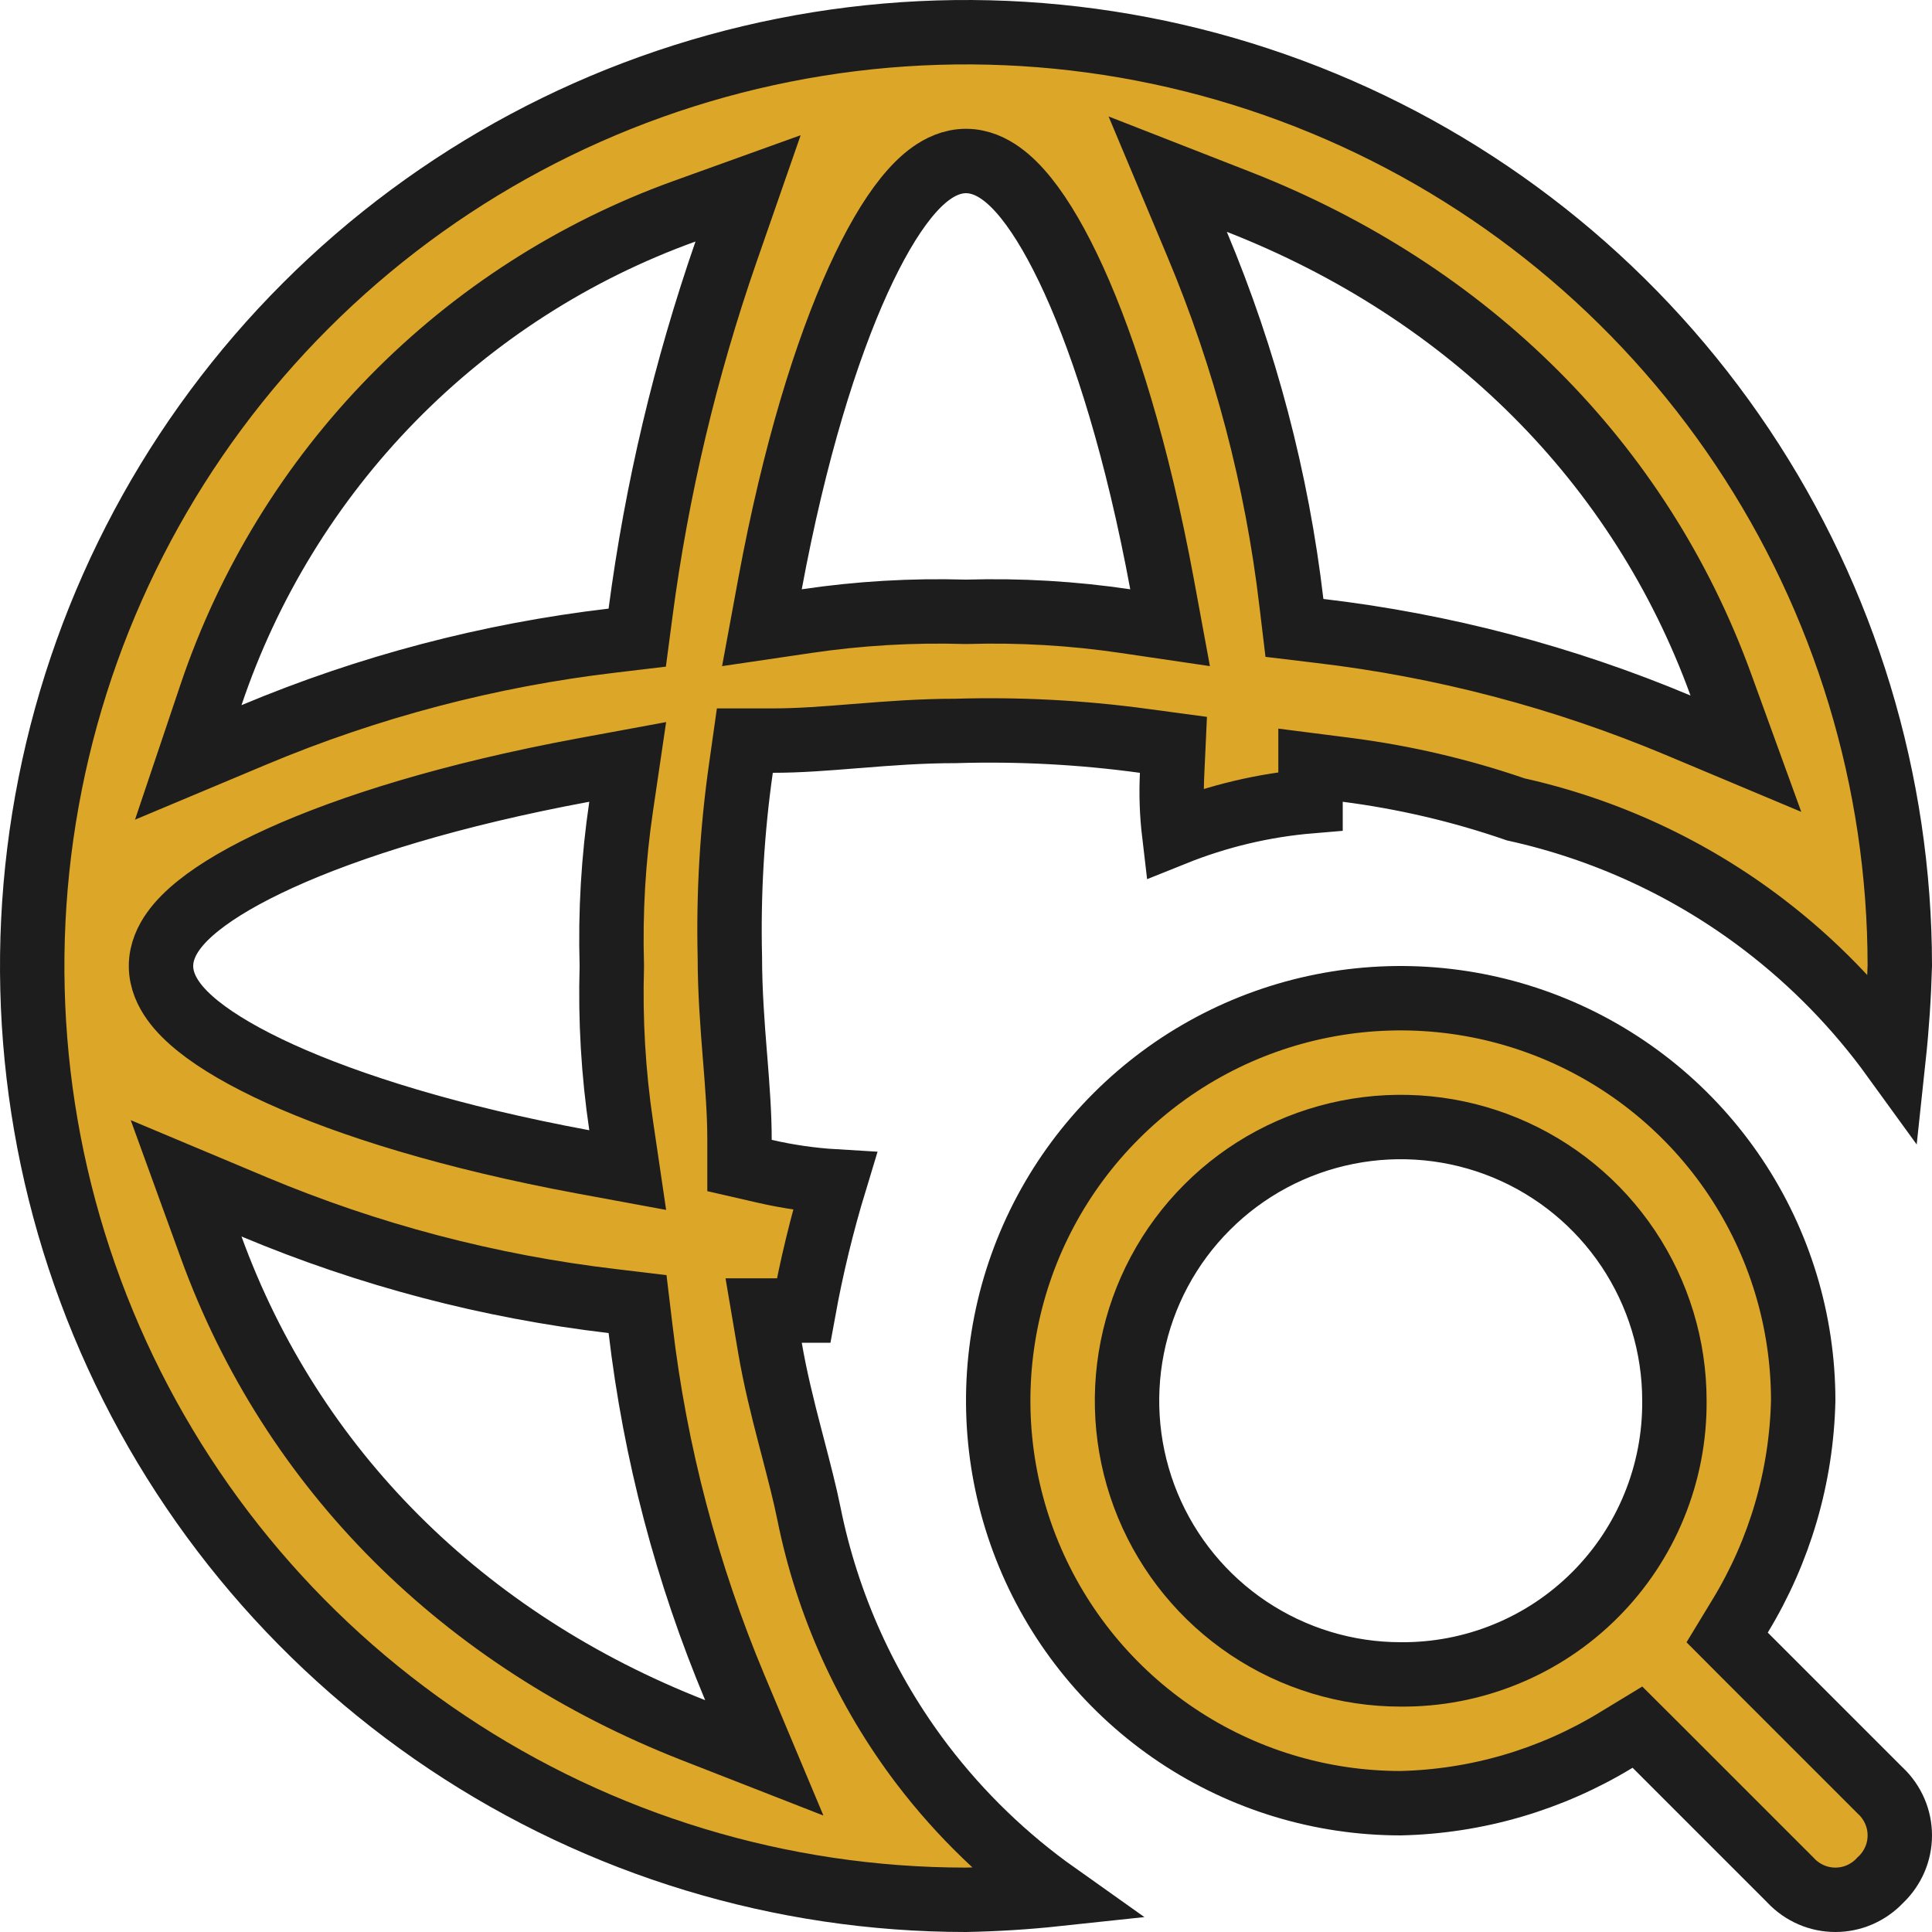 <svg width="30" height="30" viewBox="0 0 30 30" fill="none" xmlns="http://www.w3.org/2000/svg">
<path d="M12.56 23.498L12.56 23.498C12.845 24.918 13.449 26.254 14.326 27.406C14.915 28.178 15.616 28.854 16.403 29.412C15.936 29.462 15.466 29.491 14.995 29.5C12.129 29.499 9.327 28.649 6.944 27.056C4.56 25.463 2.701 23.198 1.604 20.549C0.506 17.899 0.219 14.984 0.779 12.171C1.338 9.358 2.719 6.775 4.747 4.747C6.775 2.719 9.358 1.338 12.171 0.779C14.984 0.219 17.899 0.506 20.549 1.604C23.198 2.701 25.463 4.56 27.056 6.944C28.648 9.327 29.499 12.128 29.5 14.993C29.487 15.472 29.455 15.949 29.404 16.424C28.837 15.641 28.158 14.943 27.385 14.354C26.247 13.486 24.933 12.877 23.536 12.568C22.685 12.274 21.806 12.069 20.914 11.954L20.35 11.882V12.441C19.622 12.502 18.909 12.672 18.232 12.944C18.196 12.639 18.185 12.331 18.2 12.023L18.221 11.566L17.768 11.505C16.798 11.372 15.82 11.321 14.842 11.35C14.298 11.35 13.795 11.389 13.329 11.427L13.283 11.43C12.827 11.467 12.412 11.5 12 11.5H11.566L11.505 11.93C11.367 12.899 11.31 13.878 11.333 14.856C11.334 15.401 11.373 15.905 11.41 16.371L11.414 16.417C11.45 16.873 11.483 17.288 11.483 17.7V18.098L11.871 18.187C12.231 18.27 12.596 18.323 12.964 18.345C12.764 19.003 12.601 19.673 12.478 20.35H12.45H11.858L11.957 20.934C12.036 21.398 12.153 21.867 12.266 22.301C12.282 22.363 12.298 22.424 12.314 22.485C12.41 22.854 12.498 23.191 12.56 23.498ZM26.057 11.261L27.11 11.703L26.72 10.629C25.468 7.186 22.808 4.533 19.232 3.134L18.132 2.704L18.589 3.793C19.335 5.571 19.828 7.444 20.053 9.359L20.1 9.75L20.491 9.797C22.406 10.022 24.279 10.515 26.057 11.261ZM17.477 9.645L18.169 9.747L18.042 9.059C17.661 7.006 17.164 5.427 16.674 4.349C16.43 3.813 16.18 3.383 15.936 3.079C15.814 2.927 15.683 2.792 15.541 2.691C15.404 2.593 15.219 2.5 15 2.5C14.781 2.5 14.596 2.593 14.459 2.691C14.317 2.792 14.186 2.927 14.064 3.079C13.82 3.383 13.57 3.813 13.326 4.349C12.836 5.427 12.339 7.006 11.958 9.059L11.831 9.747L12.523 9.645C13.338 9.524 14.162 9.476 14.985 9.5L15 9.5L15.015 9.5C15.838 9.476 16.662 9.524 17.477 9.645ZM9.645 12.523L9.747 11.831L9.059 11.958C7.006 12.339 5.427 12.836 4.349 13.326C3.813 13.57 3.383 13.82 3.079 14.064C2.927 14.186 2.792 14.317 2.691 14.459C2.593 14.596 2.5 14.781 2.5 15C2.5 15.219 2.593 15.404 2.691 15.541C2.792 15.683 2.927 15.814 3.079 15.936C3.383 16.18 3.813 16.43 4.349 16.674C5.427 17.164 7.006 17.661 9.059 18.042L9.747 18.169L9.645 17.477C9.524 16.662 9.476 15.838 9.5 15.015L9.5 15L9.5 14.985C9.476 14.162 9.524 13.338 9.645 12.523ZM3.943 18.739L2.89 18.297L3.28 19.371C4.532 22.814 7.192 25.466 10.768 26.866L11.868 27.296L11.411 26.207C10.665 24.429 10.172 22.556 9.947 20.641L9.9 20.25L9.509 20.203C7.594 19.978 5.721 19.485 3.943 18.739ZM9.509 9.947L9.895 9.901L9.946 9.515C10.197 7.608 10.642 5.731 11.272 3.914L11.616 2.925L10.63 3.28C8.918 3.897 7.367 4.893 6.094 6.193C4.82 7.494 3.857 9.065 3.276 10.79L2.923 11.839L3.943 11.411C5.721 10.665 7.594 10.172 9.509 9.947Z" fill="#DCA629" stroke="#1D1D1D"/>
<path d="M27.023 25.09L26.819 25.426L27.096 25.704L29.196 27.804L29.196 27.804L29.205 27.812C29.298 27.901 29.372 28.008 29.423 28.126C29.474 28.244 29.5 28.371 29.5 28.5C29.5 28.629 29.474 28.756 29.423 28.874C29.372 28.992 29.298 29.099 29.205 29.188L29.196 29.196L29.188 29.205C29.099 29.298 28.992 29.372 28.874 29.423C28.756 29.474 28.629 29.5 28.5 29.5C28.371 29.5 28.244 29.474 28.126 29.423C28.008 29.372 27.901 29.298 27.812 29.205L27.812 29.205L27.804 29.196L25.704 27.096L25.426 26.819L25.09 27.023C24.08 27.637 22.926 27.974 21.745 28C20.51 27.999 19.304 27.633 18.278 26.947C17.25 26.26 16.449 25.284 15.976 24.142C15.503 23 15.379 21.743 15.62 20.531C15.861 19.318 16.456 18.205 17.331 17.331C18.205 16.456 19.318 15.861 20.531 15.62C21.743 15.379 23 15.503 24.142 15.976C25.284 16.449 26.26 17.25 26.947 18.278C27.633 19.304 27.999 20.51 28 21.745C27.974 22.926 27.637 24.08 27.023 25.09ZM19.389 25.284C20.087 25.75 20.908 26 21.747 26C22.307 26.005 22.862 25.899 23.38 25.687C23.899 25.476 24.37 25.162 24.766 24.766C25.162 24.37 25.476 23.899 25.687 23.38C25.899 22.862 26.005 22.307 26 21.747C26 20.908 25.75 20.087 25.284 19.389C24.817 18.69 24.153 18.145 23.376 17.823C22.6 17.502 21.745 17.418 20.921 17.582C20.096 17.746 19.339 18.15 18.745 18.745C18.15 19.339 17.746 20.096 17.582 20.921C17.418 21.745 17.502 22.6 17.823 23.376C18.145 24.153 18.69 24.817 19.389 25.284Z" fill="#DCA629" stroke="#1D1D1D"/>
</svg>
